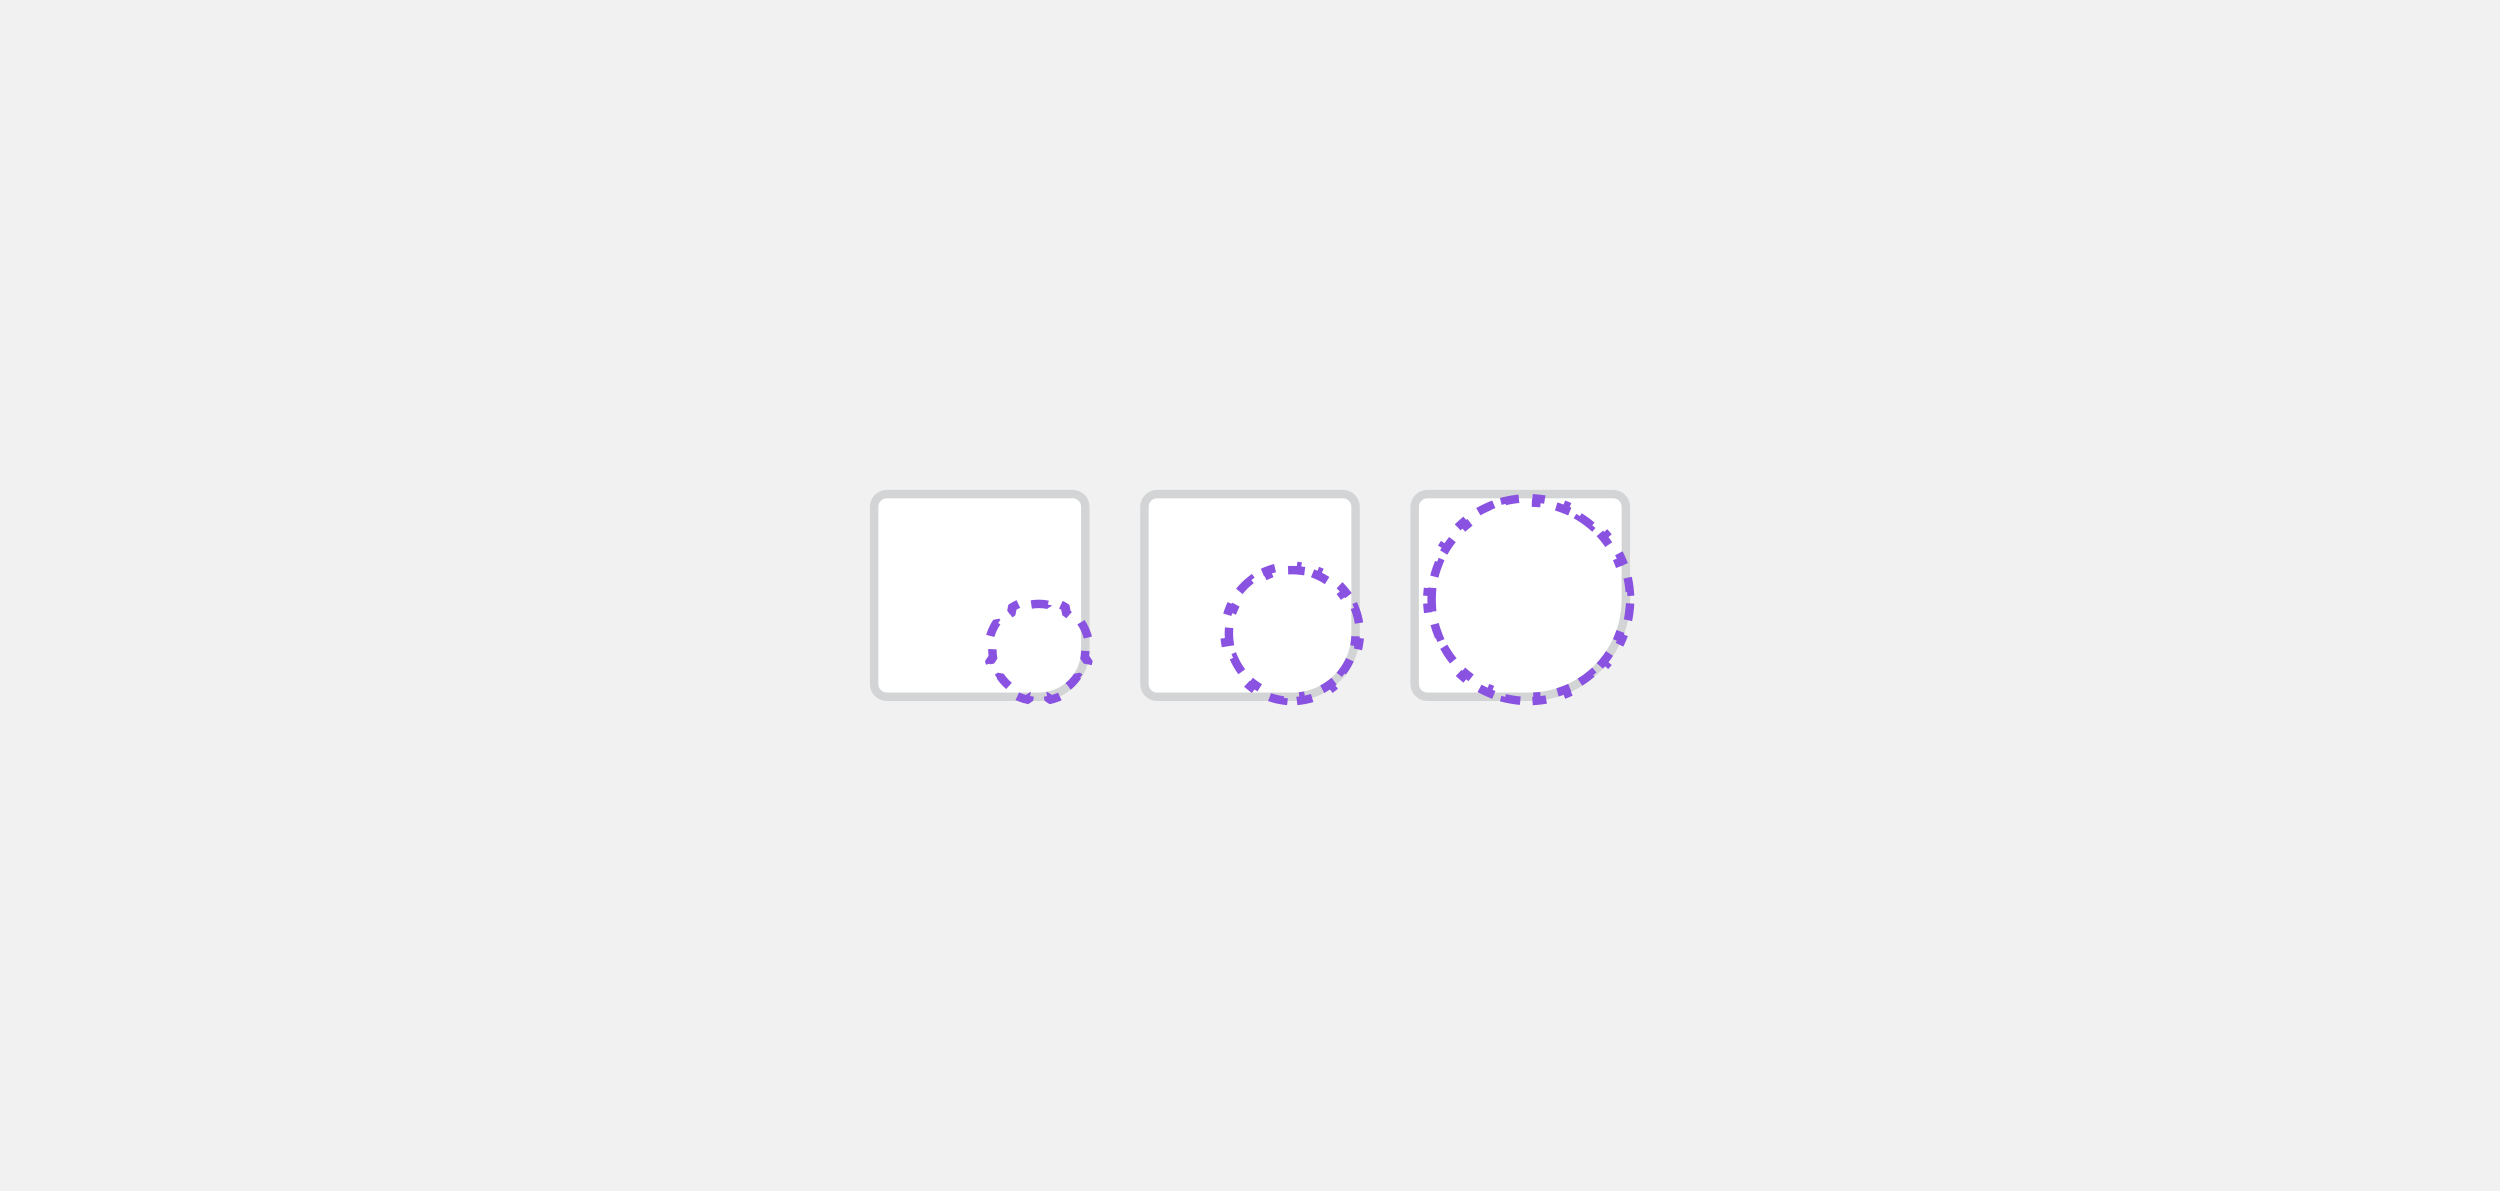 <svg width="296" height="141" viewBox="0 0 296 141" fill="none" xmlns="http://www.w3.org/2000/svg">
<rect width="296" height="141" fill="#F1F1F2"/>
<path d="M103.5 60C103.5 59.172 104.172 58.5 105 58.5H127C127.828 58.5 128.5 59.172 128.5 60V77C128.5 80.038 126.038 82.5 123 82.5H105C104.172 82.5 103.5 81.828 103.5 81V60Z" fill="white"/>
<path d="M103.5 60C103.5 59.172 104.172 58.5 105 58.5H127C127.828 58.5 128.5 59.172 128.5 60V77C128.5 80.038 126.038 82.5 123 82.5H105C104.172 82.5 103.5 81.828 103.5 81V60Z" stroke="#D3D4D5"/>
<path d="M117.5 77C117.5 77.368 117.536 77.727 117.605 78.074L117.114 78.171C117.27 78.958 117.58 79.69 118.011 80.334L118.426 80.055C118.828 80.656 119.344 81.172 119.944 81.574L119.666 81.989C120.31 82.42 121.042 82.73 121.829 82.886L121.926 82.395C122.273 82.464 122.632 82.5 123 82.5C123.368 82.5 123.727 82.464 124.074 82.395L124.171 82.886C124.958 82.73 125.69 82.42 126.334 81.989L126.056 81.574C126.656 81.172 127.172 80.656 127.574 80.055L127.989 80.334C128.42 79.69 128.73 78.958 128.886 78.171L128.395 78.074C128.464 77.727 128.5 77.368 128.5 77C128.5 76.632 128.464 76.273 128.395 75.926L128.886 75.829C128.73 75.042 128.42 74.31 127.989 73.666L127.574 73.945C127.172 73.344 126.656 72.828 126.056 72.426L126.334 72.011C125.69 71.58 124.958 71.27 124.171 71.114L124.074 71.605C123.727 71.536 123.368 71.5 123 71.5C122.632 71.5 122.273 71.536 121.926 71.605L121.829 71.114C121.042 71.27 120.31 71.58 119.666 72.011L119.944 72.426C119.344 72.828 118.828 73.344 118.426 73.945L118.011 73.666C117.58 74.31 117.27 75.042 117.114 75.829L117.605 75.926C117.536 76.273 117.5 76.632 117.5 77Z" stroke="#8952E0" stroke-miterlimit="1.414" stroke-linejoin="bevel" stroke-dasharray="2 2"/>
<path d="M135.5 60C135.5 59.172 136.172 58.5 137 58.5H159C159.828 58.5 160.5 59.172 160.5 60V75C160.5 79.142 157.142 82.5 153 82.5H137C136.172 82.5 135.5 81.828 135.5 81V60Z" fill="white"/>
<path d="M135.5 60C135.5 59.172 136.172 58.5 137 58.5H159C159.828 58.5 160.5 59.172 160.5 60V75C160.5 79.142 157.142 82.5 153 82.5H137C136.172 82.5 135.5 81.828 135.5 81V60Z" stroke="#D3D4D5"/>
<path d="M145.5 75C145.5 75.332 145.522 75.66 145.563 75.98L145.068 76.045C145.16 76.75 145.344 77.427 145.607 78.062L146.069 77.871C146.322 78.48 146.653 79.049 147.049 79.566L146.653 79.87C147.079 80.424 147.576 80.921 148.13 81.347L148.434 80.951C148.951 81.347 149.52 81.678 150.129 81.931L149.938 82.393C150.573 82.656 151.25 82.84 151.955 82.932L152.02 82.437C152.34 82.478 152.668 82.5 153 82.5C153.332 82.5 153.66 82.478 153.98 82.437L154.045 82.932C154.75 82.84 155.427 82.656 156.062 82.393L155.871 81.931C156.48 81.678 157.049 81.347 157.566 80.951L157.87 81.347C158.424 80.921 158.921 80.424 159.347 79.87L158.951 79.566C159.347 79.049 159.678 78.48 159.931 77.871L160.393 78.062C160.656 77.427 160.84 76.75 160.932 76.045L160.437 75.98C160.478 75.66 160.5 75.332 160.5 75C160.5 74.668 160.478 74.34 160.437 74.02L160.932 73.955C160.84 73.25 160.656 72.573 160.393 71.938L159.931 72.129C159.678 71.52 159.347 70.951 158.951 70.434L159.347 70.13C158.921 69.576 158.424 69.079 157.87 68.653L157.566 69.049C157.049 68.653 156.48 68.322 155.871 68.069L156.062 67.607C155.427 67.344 154.75 67.16 154.045 67.068L153.98 67.563C153.66 67.522 153.332 67.5 153 67.5C152.668 67.5 152.34 67.522 152.02 67.563L151.955 67.068C151.25 67.16 150.573 67.344 149.938 67.607L150.129 68.069C149.52 68.322 148.951 68.653 148.434 69.049L148.13 68.653C147.576 69.079 147.079 69.576 146.653 70.13L147.049 70.434C146.653 70.951 146.322 71.52 146.069 72.129L145.607 71.938C145.344 72.573 145.16 73.25 145.068 73.955L145.563 74.02C145.522 74.34 145.5 74.668 145.5 75Z" stroke="#8952E0" stroke-dasharray="2 2"/>
<path d="M167.5 60C167.5 59.172 168.172 58.5 169 58.5H191C191.828 58.5 192.5 59.172 192.5 60V71C192.5 77.351 187.351 82.5 181 82.5H169C168.172 82.5 167.5 81.828 167.5 81V60Z" fill="white"/>
<path d="M167.5 60C167.5 59.172 168.172 58.5 169 58.5H191C191.828 58.5 192.5 59.172 192.5 60V71C192.5 77.351 187.351 82.5 181 82.5H169C168.172 82.5 167.5 81.828 167.5 81V60Z" stroke="#D3D4D5"/>
<path d="M169.5 71C169.5 71.304 169.512 71.606 169.535 71.904L169.036 71.942C169.086 72.578 169.185 73.199 169.329 73.803L169.815 73.686C169.957 74.277 170.144 74.85 170.372 75.402L169.911 75.594C170.153 76.177 170.439 76.738 170.767 77.271L171.193 77.009C171.509 77.524 171.864 78.012 172.255 78.469L171.875 78.793C172.283 79.271 172.729 79.717 173.207 80.125L173.531 79.745C173.988 80.136 174.476 80.491 174.991 80.807L174.729 81.233C175.262 81.561 175.823 81.847 176.407 82.089L176.598 81.628C177.15 81.856 177.723 82.043 178.314 82.185L178.197 82.671C178.801 82.815 179.422 82.914 180.058 82.963L180.096 82.465C180.394 82.488 180.696 82.5 181 82.5C181.304 82.5 181.606 82.488 181.904 82.465L181.942 82.963C182.578 82.914 183.199 82.815 183.803 82.671L183.686 82.185C184.277 82.043 184.85 81.856 185.402 81.628L185.593 82.089C186.177 81.847 186.738 81.561 187.271 81.233L187.009 80.807C187.524 80.491 188.012 80.136 188.469 79.745L188.793 80.125C189.271 79.717 189.717 79.271 190.125 78.793L189.745 78.469C190.136 78.012 190.491 77.524 190.807 77.009L191.233 77.271C191.561 76.738 191.847 76.177 192.089 75.594L191.628 75.402C191.856 74.85 192.043 74.277 192.185 73.686L192.671 73.803C192.815 73.199 192.914 72.578 192.964 71.942L192.465 71.904C192.488 71.606 192.5 71.304 192.5 71C192.5 70.696 192.488 70.394 192.465 70.096L192.964 70.058C192.914 69.422 192.815 68.801 192.671 68.197L192.185 68.314C192.043 67.723 191.856 67.15 191.628 66.598L192.089 66.406C191.847 65.823 191.561 65.262 191.233 64.729L190.807 64.991C190.491 64.476 190.136 63.988 189.745 63.531L190.125 63.206C189.717 62.729 189.271 62.283 188.793 61.875L188.469 62.255C188.012 61.864 187.524 61.509 187.009 61.193L187.271 60.767C186.738 60.44 186.177 60.153 185.593 59.911L185.402 60.372C184.85 60.144 184.277 59.957 183.686 59.815L183.803 59.329C183.199 59.185 182.578 59.086 181.942 59.036L181.904 59.535C181.606 59.512 181.304 59.5 181 59.5C180.696 59.5 180.394 59.512 180.096 59.535L180.058 59.036C179.422 59.086 178.801 59.185 178.197 59.329L178.314 59.815C177.723 59.957 177.15 60.144 176.598 60.372L176.407 59.911C175.823 60.153 175.262 60.44 174.729 60.767L174.991 61.193C174.476 61.509 173.988 61.864 173.531 62.255L173.207 61.875C172.729 62.283 172.283 62.729 171.875 63.206L172.255 63.531C171.864 63.988 171.509 64.476 171.193 64.991L170.767 64.729C170.439 65.262 170.153 65.823 169.911 66.406L170.372 66.598C170.144 67.15 169.957 67.723 169.815 68.314L169.329 68.197C169.185 68.801 169.086 69.422 169.036 70.058L169.535 70.096C169.512 70.394 169.5 70.696 169.5 71Z" stroke="#8952E0" stroke-dasharray="2 2"/>
</svg>
